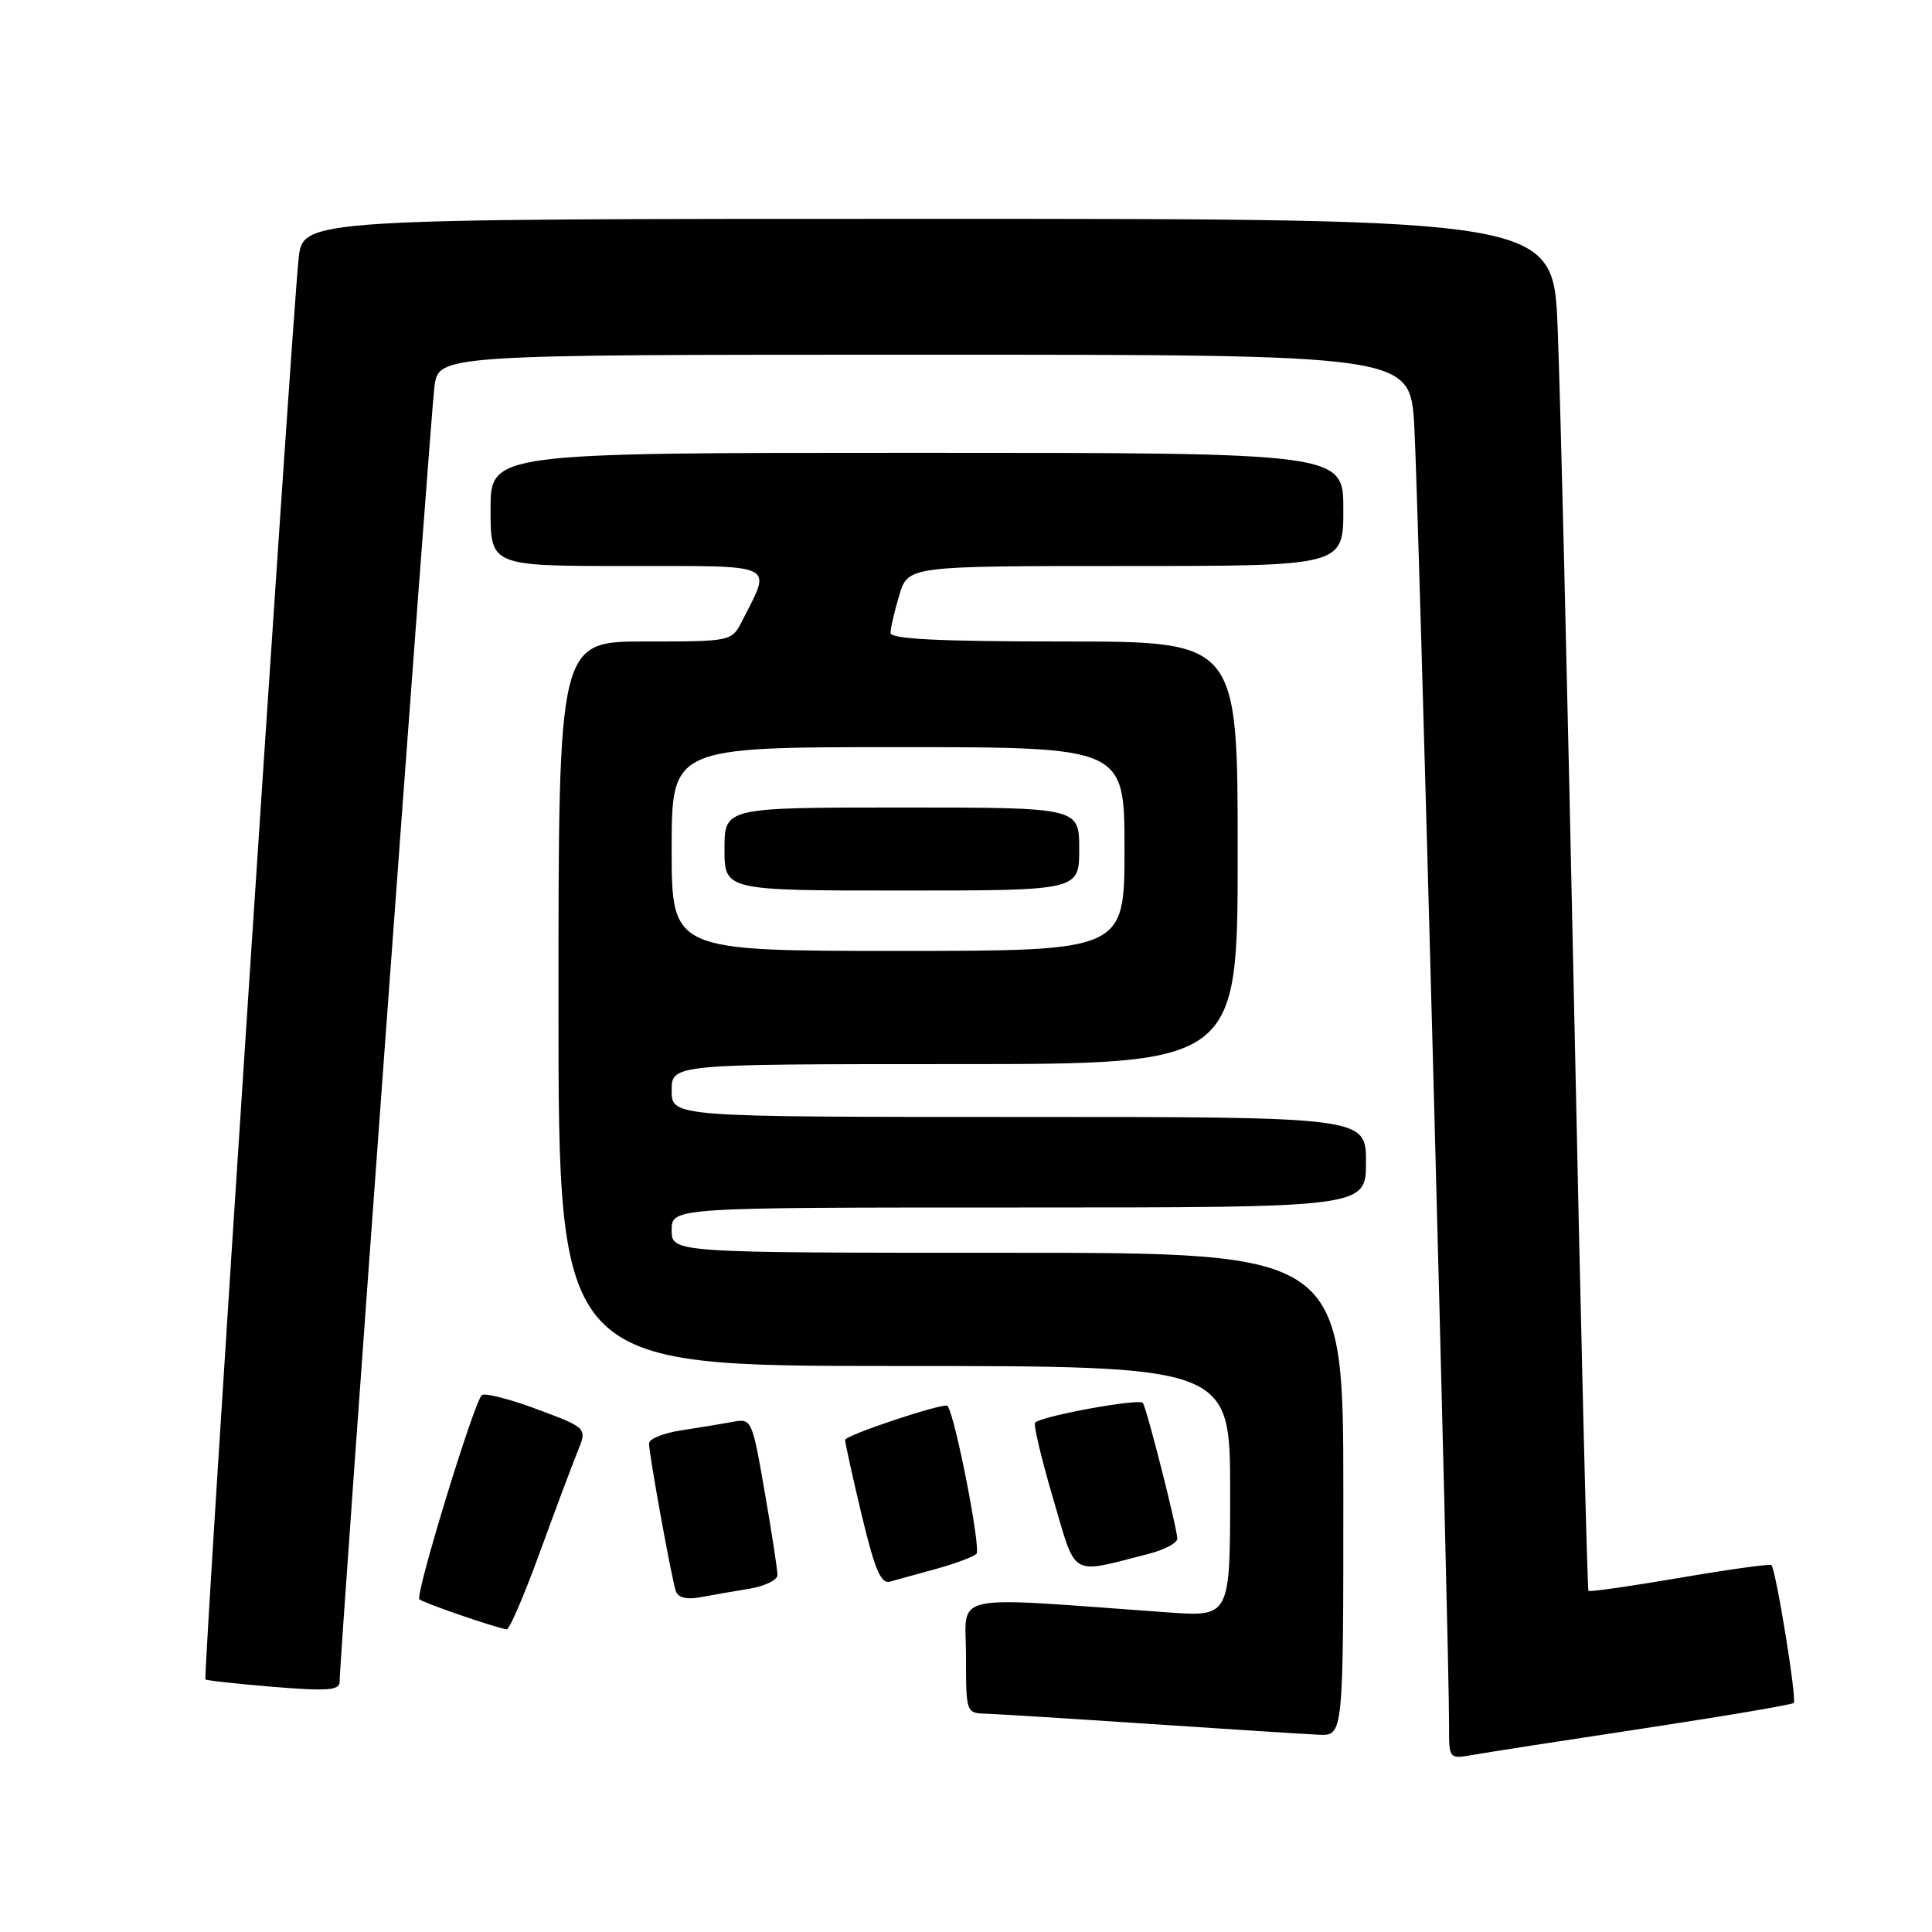 <?xml version="1.0" encoding="UTF-8" standalone="no"?>
<!DOCTYPE svg PUBLIC "-//W3C//DTD SVG 1.1//EN" "http://www.w3.org/Graphics/SVG/1.1/DTD/svg11.dtd" >
<svg xmlns="http://www.w3.org/2000/svg" xmlns:xlink="http://www.w3.org/1999/xlink" version="1.1" viewBox="0 0 256 256">
 <g >
 <path fill="currentColor"
d=" M 217.88 229.01 C 228.54 227.39 237.45 225.88 237.68 225.65 C 238.12 225.22 235.32 207.99 234.72 207.38 C 234.53 207.20 229.07 207.96 222.57 209.07 C 216.07 210.18 210.63 210.96 210.48 210.80 C 210.32 210.63 209.47 176.07 208.59 134.00 C 207.71 91.92 206.72 51.09 206.39 43.25 C 205.79 29.00 205.79 29.00 122.97 29.00 C 40.14 29.00 40.14 29.00 39.57 34.25 C 38.70 42.14 26.89 222.22 27.22 222.53 C 27.37 222.68 31.44 223.12 36.25 223.52 C 43.34 224.10 45.00 223.98 45.00 222.87 C 44.99 219.79 57.05 55.17 57.56 51.25 C 58.12 47.00 58.12 47.00 122.47 47.00 C 186.81 47.00 186.81 47.00 187.39 56.25 C 187.92 64.70 192.05 218.83 192.01 228.80 C 192.00 233.09 192.00 233.09 195.25 232.52 C 197.04 232.20 207.22 230.62 217.88 229.01 Z  M 178.00 198.00 C 178.00 166.00 178.00 166.00 133.50 166.00 C 89.00 166.00 89.00 166.00 89.00 163.00 C 89.00 160.00 89.00 160.00 135.00 160.00 C 181.00 160.00 181.00 160.00 181.00 154.00 C 181.00 148.00 181.00 148.00 135.00 148.00 C 89.00 148.00 89.00 148.00 89.00 144.50 C 89.00 141.00 89.00 141.00 126.50 141.00 C 164.00 141.00 164.00 141.00 164.00 113.00 C 164.00 85.00 164.00 85.00 141.00 85.00 C 124.52 85.00 118.00 84.68 118.00 83.87 C 118.00 83.24 118.52 80.99 119.16 78.87 C 120.32 75.00 120.32 75.00 149.16 75.00 C 178.00 75.00 178.00 75.00 178.00 67.50 C 178.00 60.00 178.00 60.00 121.50 60.00 C 65.00 60.00 65.00 60.00 65.00 67.50 C 65.00 75.00 65.00 75.00 83.07 75.00 C 103.25 75.00 102.27 74.54 98.35 82.25 C 96.95 85.00 96.95 85.00 85.47 85.00 C 74.00 85.00 74.00 85.00 74.00 133.00 C 74.00 181.00 74.00 181.00 118.50 181.00 C 163.00 181.00 163.00 181.00 163.00 197.62 C 163.00 214.24 163.00 214.24 154.75 213.65 C 125.16 211.53 128.00 210.92 128.00 219.39 C 128.00 227.00 128.00 227.00 130.75 227.08 C 132.26 227.13 142.05 227.74 152.50 228.44 C 162.95 229.14 172.96 229.78 174.75 229.86 C 178.00 230.00 178.00 230.00 178.00 198.00 Z  M 71.51 205.75 C 73.57 200.11 75.82 194.08 76.53 192.35 C 77.81 189.21 77.81 189.21 71.16 186.73 C 67.50 185.36 64.20 184.53 63.84 184.87 C 62.77 185.89 54.99 211.33 55.57 211.91 C 56.04 212.38 65.48 215.63 67.14 215.90 C 67.49 215.95 69.46 211.39 71.51 205.75 Z  M 99.25 210.52 C 101.31 210.19 103.01 209.37 103.02 208.70 C 103.02 208.04 102.27 203.09 101.33 197.71 C 99.66 188.07 99.60 187.93 97.07 188.41 C 95.66 188.67 92.59 189.18 90.25 189.53 C 87.91 189.89 86.00 190.66 86.00 191.26 C 86.00 192.71 88.98 209.14 89.55 210.83 C 89.84 211.69 90.98 211.98 92.75 211.65 C 94.26 211.37 97.19 210.86 99.25 210.52 Z  M 124.00 207.90 C 126.47 207.22 128.90 206.32 129.38 205.90 C 130.03 205.34 126.60 187.73 125.56 186.29 C 125.19 185.78 112.00 190.16 111.98 190.80 C 111.98 191.18 112.96 195.66 114.18 200.75 C 115.92 208.03 116.73 209.92 117.95 209.57 C 118.80 209.33 121.53 208.57 124.00 207.90 Z  M 152.25 205.88 C 154.31 205.35 156.00 204.45 156.00 203.88 C 156.00 202.58 152.00 186.80 151.44 185.90 C 151.04 185.25 138.05 187.62 137.16 188.50 C 136.91 188.75 137.98 193.26 139.53 198.52 C 142.69 209.22 141.61 208.59 152.25 205.88 Z  M 89.00 112.50 C 89.00 99.00 89.00 99.00 119.00 99.00 C 149.00 99.00 149.00 99.00 149.00 112.50 C 149.00 126.00 149.00 126.00 119.00 126.00 C 89.00 126.00 89.00 126.00 89.00 112.50 Z  M 143.00 112.50 C 143.00 107.00 143.00 107.00 119.50 107.00 C 96.00 107.00 96.00 107.00 96.00 112.50 C 96.00 118.00 96.00 118.00 119.50 118.00 C 143.00 118.00 143.00 118.00 143.00 112.50 Z "/>
</g>
</svg>